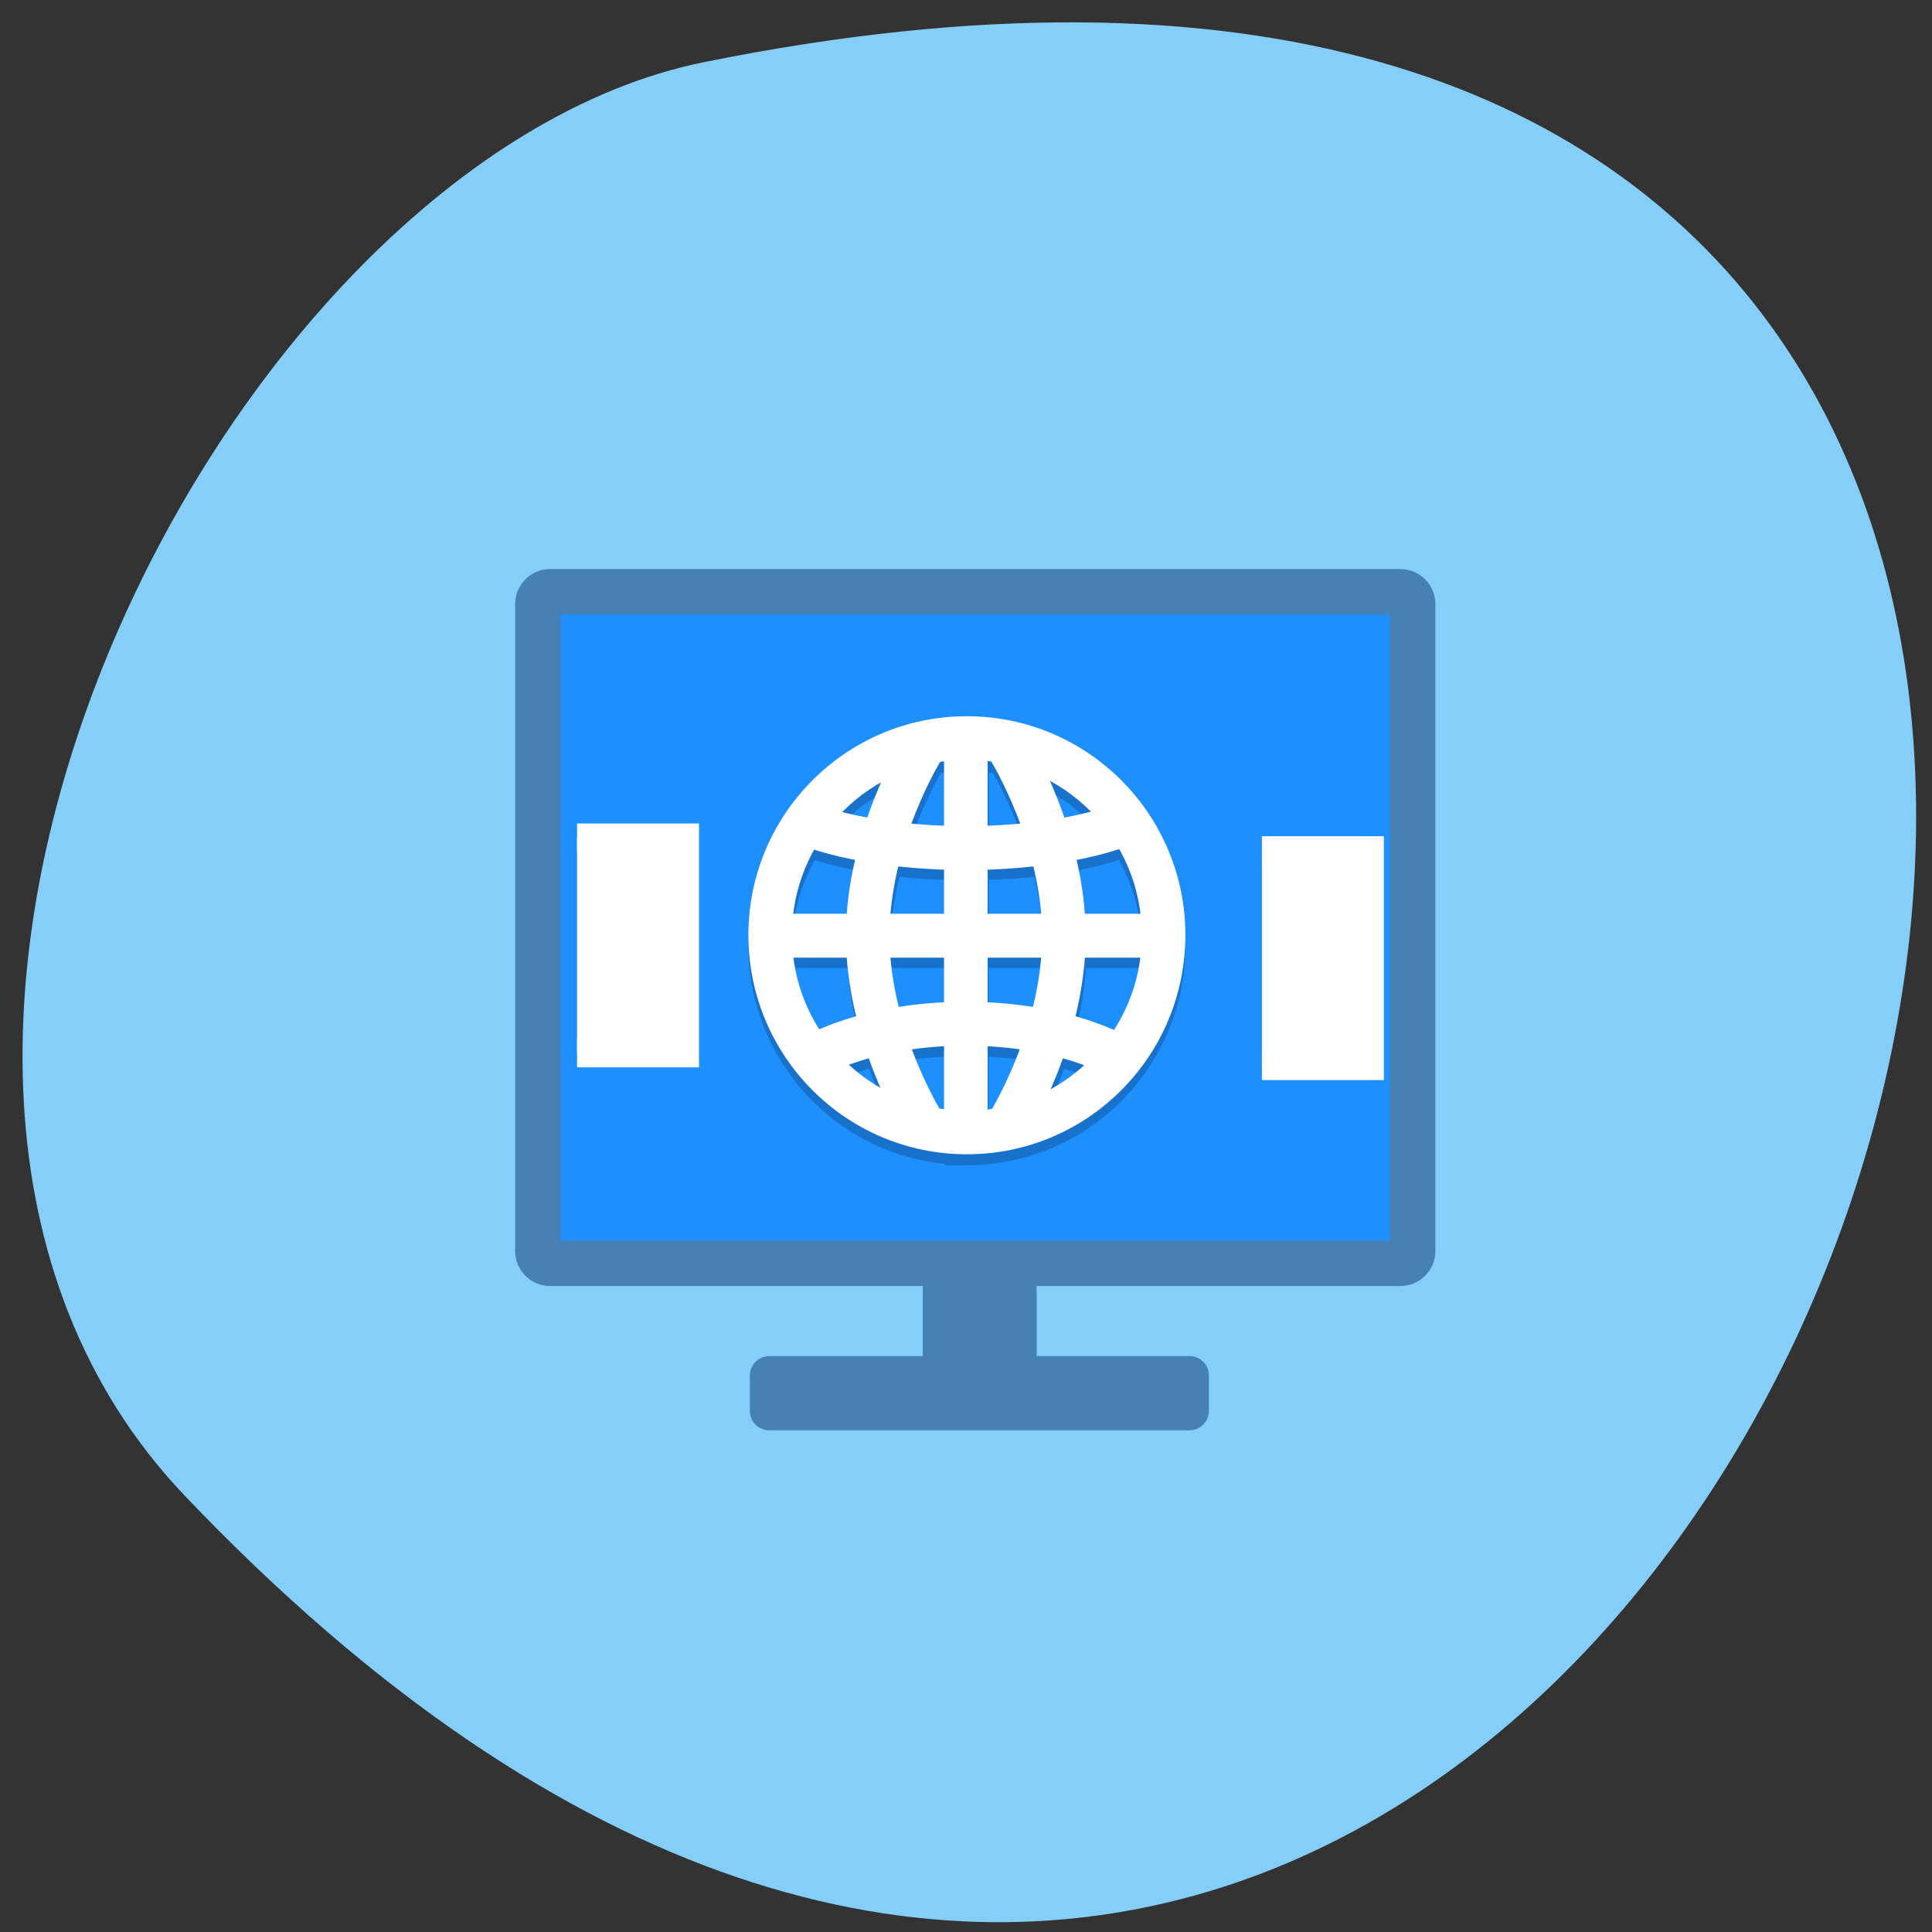 <svg xmlns="http://www.w3.org/2000/svg" viewBox="0 0 22 22"><rect x="0" y="0" width="22" height="22" fill="#333333" stroke="none"/><path d="m 2.102 17.03 c 17.438 18.309 31.05 -21.395 5.922 -16.324 c -5.512 1.109 -10.617 11.391 -5.922 16.324" fill="#86cefa"/><g stroke="#4581b3"><path d="m 170.64 -136.59 h 14.318 c 0.909 0 1.636 0.727 1.636 1.636 v 10.455 c 0 0.909 -0.727 1.636 -1.636 1.636 h -14.318 c -0.909 0 -1.636 -0.727 -1.636 -1.636 v -10.455 c 0 -0.909 0.727 -1.636 1.636 -1.636" transform="matrix(0 0.086 -0.086 0 0 0)" fill="#4581b3" stroke-width="1.346"/><path d="m 72.818 78.36 h 112.59 c 0.909 0 1.636 0.727 1.636 1.636 v 85.68 c 0 0.864 -0.727 1.591 -1.636 1.591 h -112.59 c -0.864 0 -1.591 -0.727 -1.591 -1.591 v -85.68 c 0 -0.909 0.727 -1.636 1.591 -1.636" transform="scale(0.086)" fill="#1e8fff" stroke-width="6.03"/><path d="m -157.5 -188.45 h 55.636 c 0.909 0 1.636 0.727 1.636 1.636 v 4.682 c 0 0.909 -0.727 1.636 -1.636 1.636 h -55.636 c -0.909 0 -1.636 -0.727 -1.636 -1.636 v -4.682 c 0 -0.909 0.727 -1.636 1.636 -1.636" transform="matrix(-0.086 0 0 -0.086 0 0)" fill="#4581b3" stroke-width="1.875"/></g><path d="m 11.01 8.277 c -1.375 0 -2.488 1.121 -2.488 2.496 c 0 1.281 0.969 2.355 2.238 2.48 v 0.016 h 0.25 c 1.375 0 2.488 -1.117 2.488 -2.496 c 0 -1.375 -1.113 -2.496 -2.488 -2.496 m 0.25 0.52 c 0.016 0 0.031 0.004 0.047 0.008 c 0.016 0.023 0.168 0.289 0.32 0.695 c -0.113 0.008 -0.238 0.016 -0.367 0.02 m -0.5 -0.723 v 0.723 c -0.129 -0.004 -0.254 -0.012 -0.367 -0.02 c 0.152 -0.406 0.309 -0.672 0.32 -0.699 c 0.016 0 0.031 -0.004 0.047 -0.004 m 1.219 0.234 c 0.164 0.094 0.313 0.207 0.441 0.34 c -0.074 0.02 -0.172 0.039 -0.285 0.059 c -0.051 -0.148 -0.105 -0.277 -0.156 -0.398 m -1.938 0.004 c -0.055 0.117 -0.105 0.246 -0.156 0.395 c -0.113 -0.02 -0.211 -0.039 -0.285 -0.059 c 0.129 -0.133 0.277 -0.246 0.441 -0.336 m -0.762 0.758 c 0.09 0.031 0.238 0.07 0.465 0.117 c -0.043 0.191 -0.078 0.402 -0.094 0.617 h -0.613 c 0.031 -0.258 0.113 -0.508 0.242 -0.734 m 3.461 0 c 0.129 0.227 0.211 0.477 0.242 0.734 h -0.613 c -0.016 -0.215 -0.051 -0.426 -0.094 -0.617 c 0.223 -0.047 0.375 -0.086 0.465 -0.117 m -2.5 0.191 c 0.156 0.02 0.332 0.027 0.52 0.035 v 0.508 h -0.609 c 0.016 -0.188 0.051 -0.371 0.09 -0.543 m 1.535 0 c 0.043 0.172 0.078 0.355 0.094 0.543 h -0.609 v -0.508 c 0.184 -0.008 0.363 -0.016 0.52 -0.035 m -2.742 1.039 h 0.613 c 0.016 0.234 0.055 0.461 0.109 0.672 c -0.184 0.051 -0.328 0.105 -0.43 0.148 c -0.156 -0.25 -0.258 -0.527 -0.293 -0.82 m 1.113 0 h 0.609 v 0.508 c -0.184 0.008 -0.355 0.027 -0.512 0.055 c -0.047 -0.18 -0.082 -0.367 -0.098 -0.563 m 1.109 0 h 0.609 c -0.02 0.195 -0.051 0.383 -0.098 0.563 c -0.156 -0.027 -0.328 -0.047 -0.512 -0.055 v -0.508 m 1.109 0 h 0.613 c -0.035 0.293 -0.137 0.57 -0.293 0.82 c -0.102 -0.047 -0.246 -0.098 -0.43 -0.148 c 0.055 -0.211 0.094 -0.438 0.109 -0.672 m -1.609 1.01 v 0.723 c -0.016 0 -0.031 -0.004 -0.047 -0.008 c -0.016 -0.023 -0.168 -0.285 -0.316 -0.684 c 0.113 -0.016 0.234 -0.027 0.363 -0.031 m 0.5 0 c 0.129 0.008 0.25 0.016 0.363 0.031 c -0.152 0.398 -0.305 0.66 -0.316 0.688 c -0.016 0 -0.031 0.004 -0.047 0.004 m -1.359 -0.586 c 0.047 0.129 0.094 0.246 0.141 0.352 c -0.137 -0.078 -0.266 -0.172 -0.379 -0.277 c 0.066 -0.023 0.145 -0.051 0.238 -0.074 m 2.219 0 c 0.09 0.023 0.172 0.051 0.238 0.074 c -0.113 0.105 -0.242 0.199 -0.379 0.273 c 0.047 -0.105 0.094 -0.219 0.141 -0.348" fill-rule="evenodd" fill-opacity="0.2"/><g fill="none" stroke="#fff" stroke-width="4" transform="matrix(0.124 0 0 0.125 7.03 6.657)"><path d="m 28.01 49.01 c 0 0 -5.02 -8.01 -5.02 -17.03 c 0 -8.984 5.02 -16.997 5.02 -16.997"/><path d="m 35.989 49.01 c 0 0 5.02 -8.01 5.02 -17.03 c 0 -8.984 -5.02 -16.997 -5.02 -16.997"/><path d="m 17.999 22 c 0 0 4.992 2 14 2 c 9.01 0 14 -2 14 -2"/><path d="m 17.999 43 c 0 0 4.992 -3 14 -3 c 9.01 0 14 3 14 3"/><path d="m 32 13.987 v 36.03"/><path d="m 14.01 31.985 h 35.979"/></g><g fill="#fff"><path d="m 11.01 8.156 c -1.375 0 -2.488 1.117 -2.488 2.492 c 0 1.379 1.113 2.496 2.488 2.496 c 1.375 0 2.488 -1.117 2.488 -2.496 c 0 -1.375 -1.113 -2.492 -2.488 -2.492 m 0 0.496 c 1.098 0 1.992 0.895 1.992 1.996 c 0 1.105 -0.895 2 -1.992 2 c -1.102 0 -1.992 -0.895 -1.992 -2 c 0 -1.102 0.891 -1.996 1.992 -1.996"/><g stroke="#fff" stroke-width="3.655" transform="scale(0.086)"><path d="m 167.09 112.55 h 14.318 v 28.636 h -14.318"/><path d="m 76.41 110.86 h 14.318 v 28.636 h -14.318"/></g></g></svg>